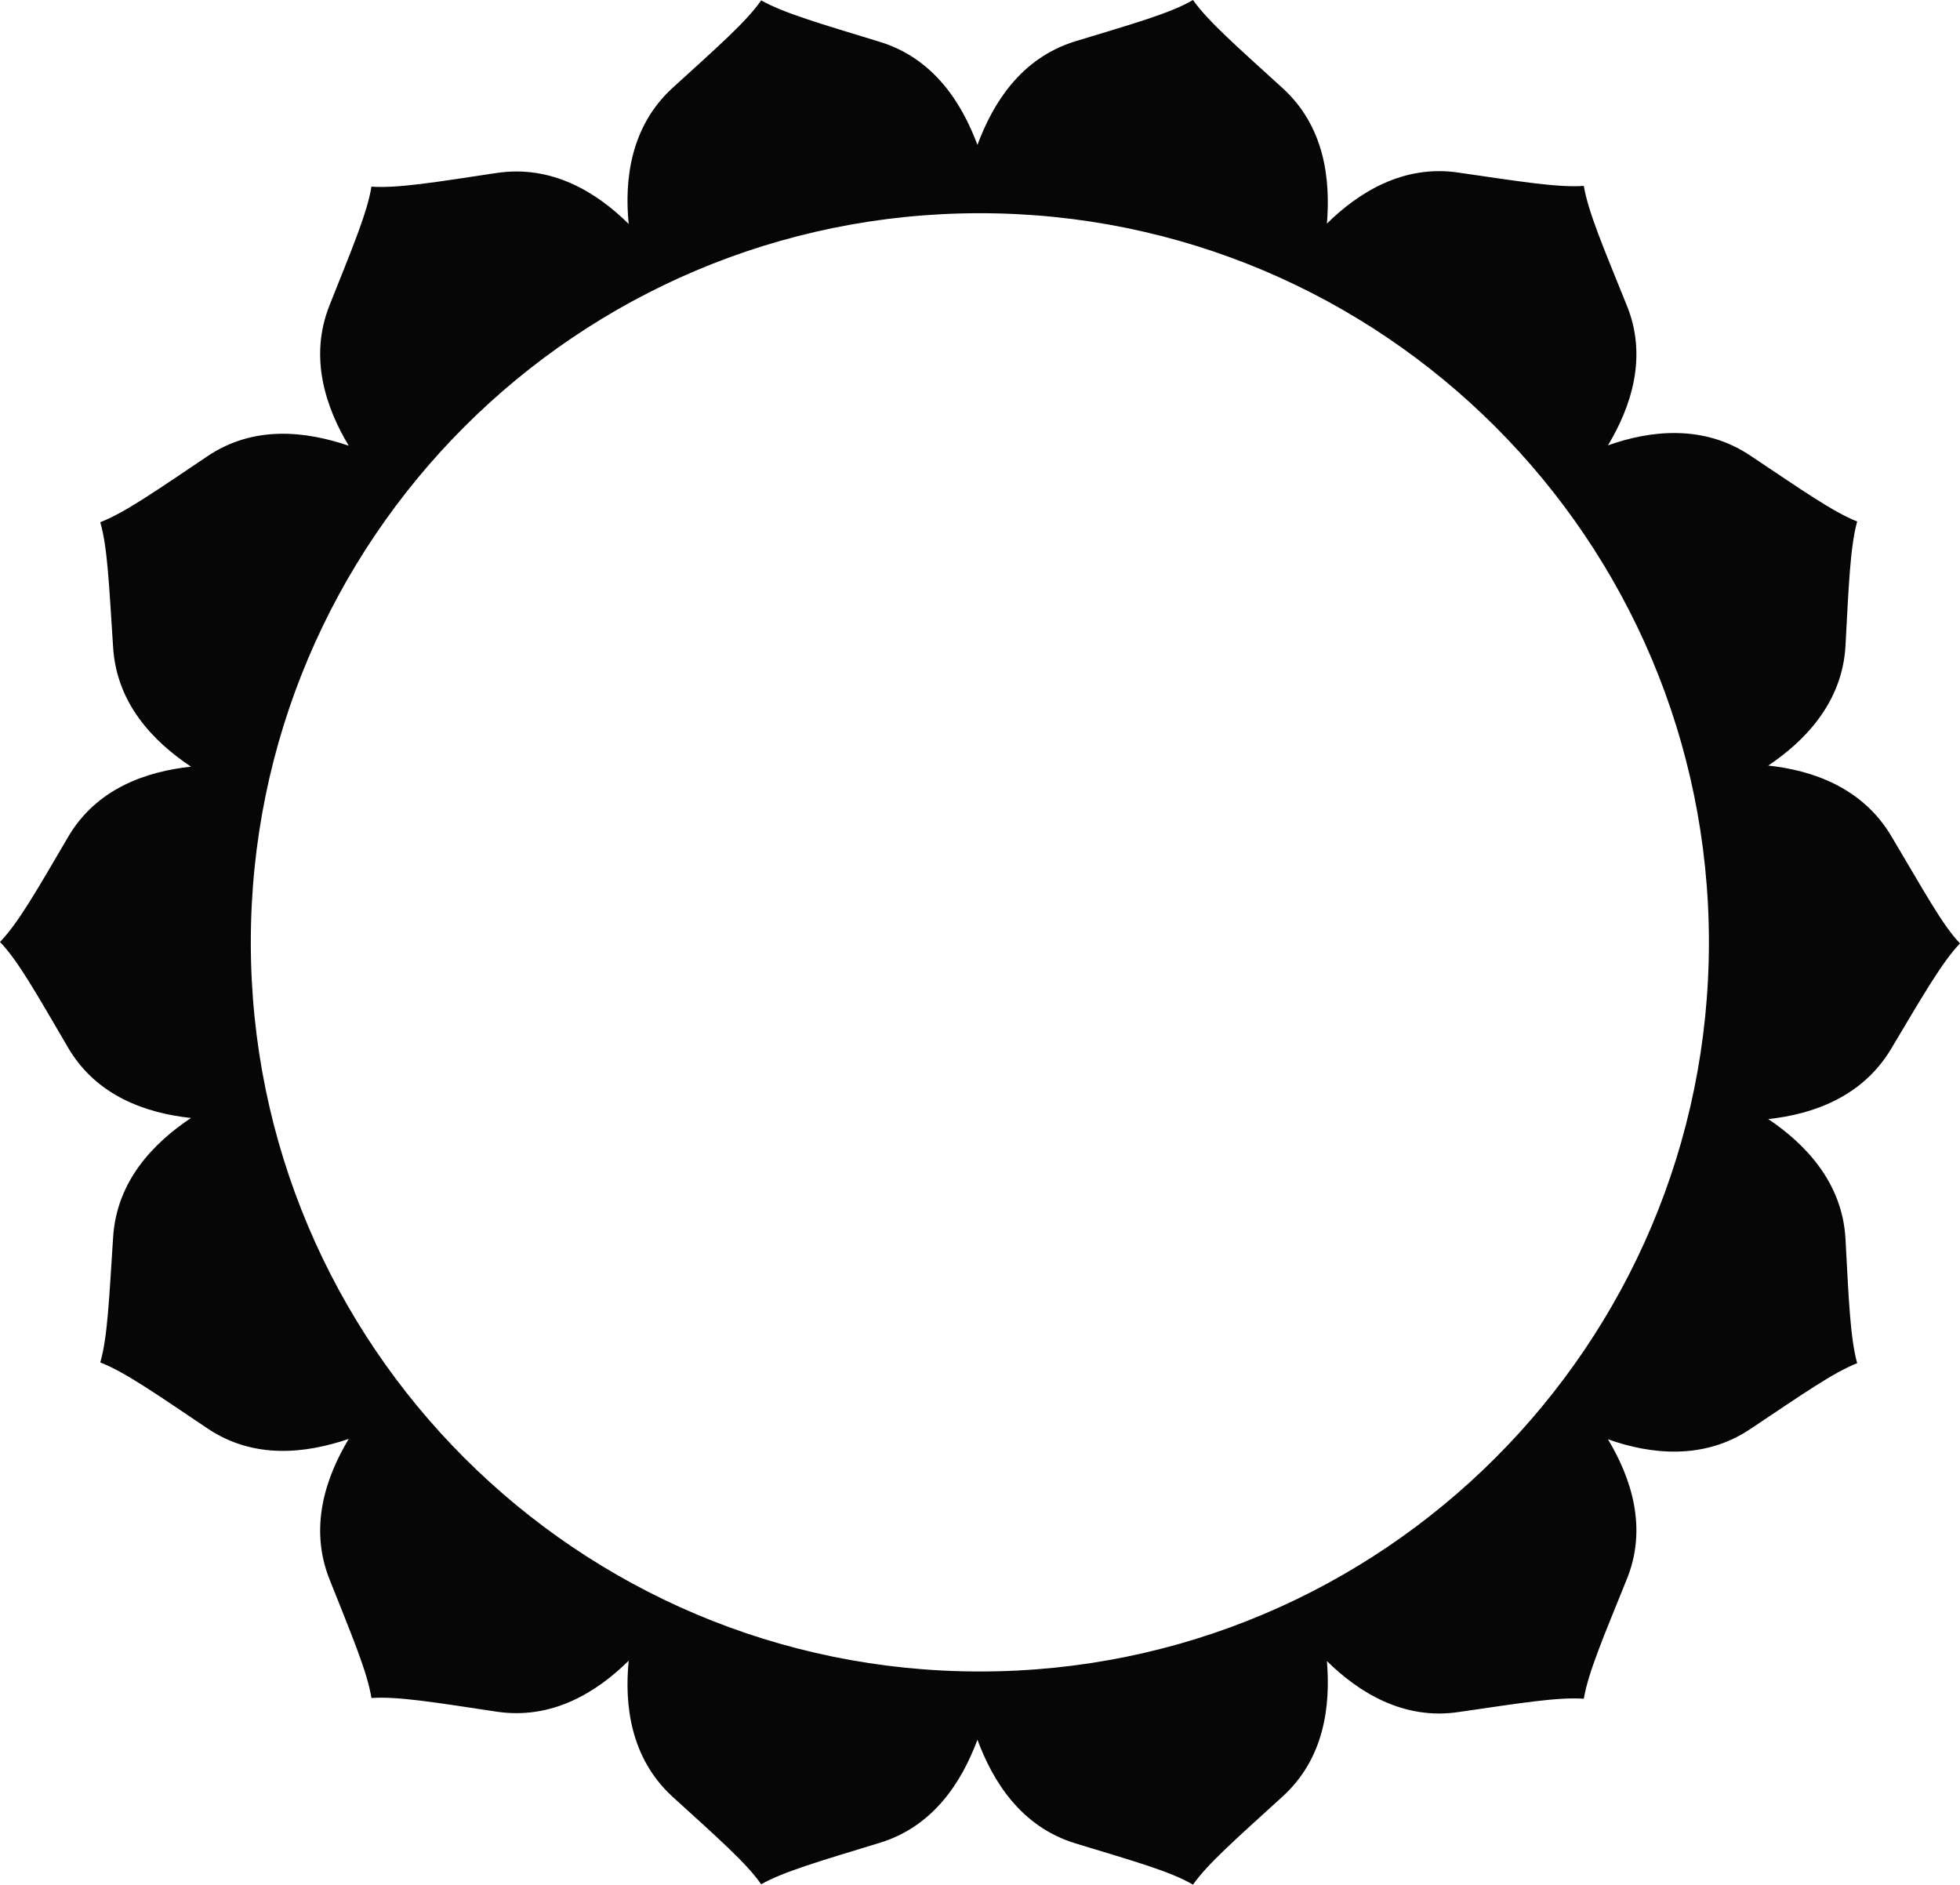 <?xml version="1.0" encoding="utf-8"?>
<!-- Generator: Adobe Illustrator 18.1.1, SVG Export Plug-In . SVG Version: 6.00 Build 0)  -->
<svg version="1.0" id="Layer_1" xmlns="http://www.w3.org/2000/svg" xmlns:xlink="http://www.w3.org/1999/xlink" x="0px" y="0px"
	 width="564.443px" height="542.667px" viewBox="0 0 564.443 542.667" enable-background="new 0 0 564.443 542.667"
	 xml:space="preserve">
<g id="g10" transform="matrix(1.25,0,0,-1.25,0,543.75)">
	<g id="g12" transform="scale(0.1,0.1)">
		<path id="path14" fill="#070607" d="M4357.894,2422.95c-66.61,112.96-182.11,152.58-284.12,163.54
			c84.3,56.48,170.3,144.99,177.89,274.81c7.59,141.62,10.96,229.29,26.98,287.46c-55.65,21.91-127.31,72.49-246.18,151.73
			c-107.92,72.5-231.01,58.16-327.96,23.61c53.11,88.51,92.74,204.84,42.15,325.38c-53.11,131.51-87.68,212.43-97.79,272.28
			c-59.86-4.21-146.7,10.12-286.65,30.35c-128.99,20.23-233.53-46.36-305.2-117.17c8.43,102-5.06,224.23-102.85,312.75
			c-104.55,95.25-171.15,153.42-205.71,202.31c-51.43-30.35-135.74-53.95-271.48-95.26c-125.61-38.78-189.69-143.3-225.1-238.56
			c-35.41,95.26-100.33,199.78-225.95,237.72c-134.89,41.31-220.04,65.75-272.31,95.25c-33.73-48.89-100.33-107.05-204.87-202.31
			c-96.11-88.51-110.45-210.74-100.33-312.74c-72.5,71.65-176.2,137.4-306.03,117.17c-139.96-21.08-226.797-35.41-286.657-31.19
			c-9.273-59.01-43.836-140.78-96.109-272.29c-48.899-121.38-8.43-237.71,43.84-324.54c-96.957,32.88-218.36,48.89-327.114-25.29
			c-118.035-79.24-188.851-128.98-245.34-150.89c16.864-58.17,20.235-145.84,29.508-286.61c7.59-131.51,93.586-219.18,179.575-276.5
			c-102.008-10.961-218.36-49.741-284.114-163.541C84.309,2298.19,42.152,2224.01,0,2180.17
			c42.152-43.83,84.309-119.7,155.972-241.93c65.754-113.8,182.106-152.58,284.114-163.54
			c-85.989-57.32-171.985-144.99-179.575-276.5c-9.273-140.77-12.644-228.44-29.508-286.61
			c56.489-21.92,127.305-71.65,245.34-150.89c108.754-74.186,230.157-58.167,327.114-25.29
			c-52.27-86.826-92.739-203.158-43.84-324.549c52.273-131.504,86.836-213.269,96.109-272.281
			c59.86,4.219,146.697-10.113,286.657-31.191c129.83-20.227,233.53,45.523,306.03,117.175c-10.12-102,4.22-224.234,100.33-312.742
			c104.54-95.262,171.14-153.426,204.87-202.316c52.27,29.504,137.42,53.949,272.31,95.258
			c125.62,37.933,190.54,142.461,225.95,237.714c35.41-95.253,99.49-199.781,225.1-238.558
			c135.74-41.309,220.05-64.91,271.48-95.258c34.56,48.891,101.16,107.059,205.71,202.316
			c97.79,88.512,111.28,210.743,102.85,312.743c71.67-70.809,176.21-137.403,305.2-117.176
			c139.95,20.234,226.79,34.566,286.65,30.351c10.11,59.852,44.68,140.774,97.79,272.282c50.59,120.543,10.96,236.875-42.15,325.382
			c96.95-34.554,220.04-48.886,327.96,23.61c118.87,79.24,190.53,129.82,246.18,151.73c-16.02,58.17-19.39,145.84-26.98,287.46
			c-7.59,129.82-93.59,218.33-177.89,274.81c102.01,10.96,217.51,50.58,284.12,163.54c72.5,121.39,116.34,198.1,157.65,241.09
			C4474.233,2219.79,4430.394,2301.56,4357.894,2422.95L4357.894,2422.95z M2257.453,499.685
			c-927.54,0-1679.625,752.065-1679.625,1679.585c0,927.53,752.085,1679.6,1679.625,1679.6c927.55,0,1679.63-752.07,1679.63-1679.6
			C3937.083,1251.749,3185.003,499.684,2257.453,499.685"/>
	</g>
</g>
</svg>
